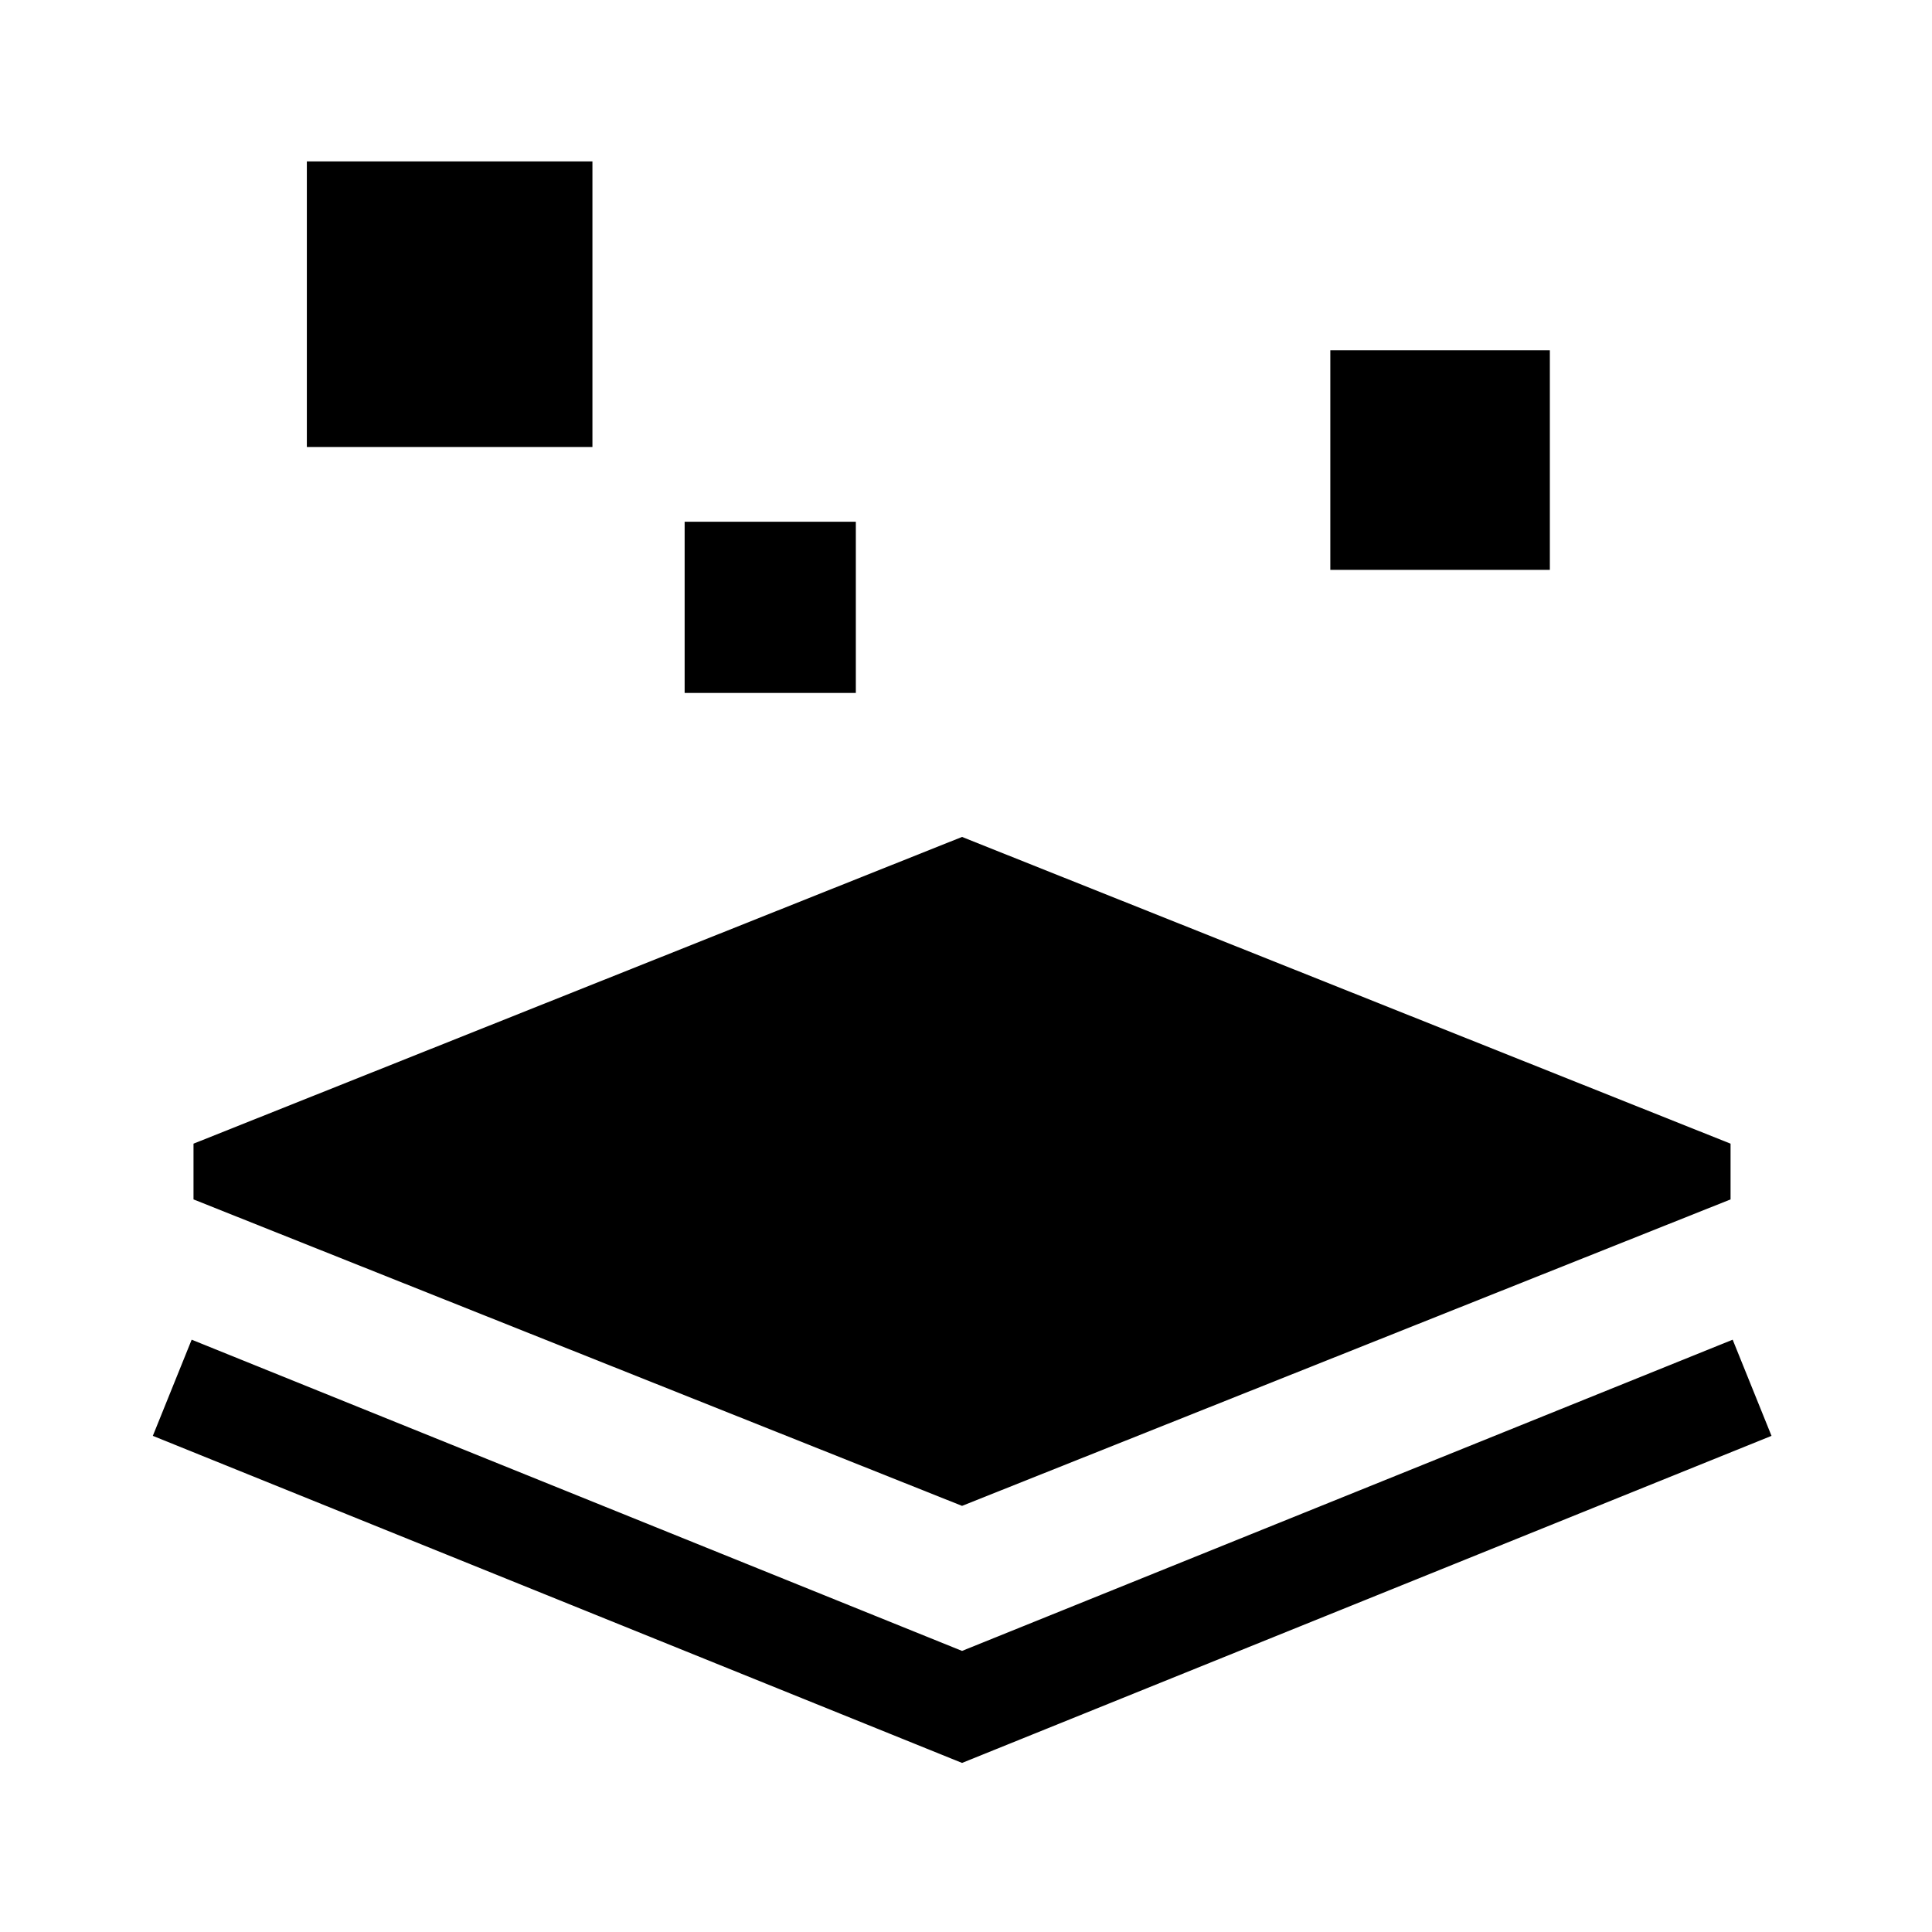 <!-- Generated by IcoMoon.io -->
<svg version="1.1" xmlns="http://www.w3.org/2000/svg" width="1200" height="1200" viewBox="0 0 1200 1200">
<title>type-ground</title>
<path d="M1076.195 832.109l-478.657 193.301-478.493-193.301-24.122 59.729 502.615 203.147 502.779-203.147-24.122-59.729zM1074.882 744.975v-34.623l-477.345-190.512-477.345 190.512v34.623l477.345 190.348 477.345-190.348zM425.242 324.079h106.332v106.332h-106.332v-106.332zM826.283 217.583h136.361v136.361h-136.361v-136.361zM190.589 100.257h177.383v177.383h-177.383v-177.383z"></path>
</svg>
